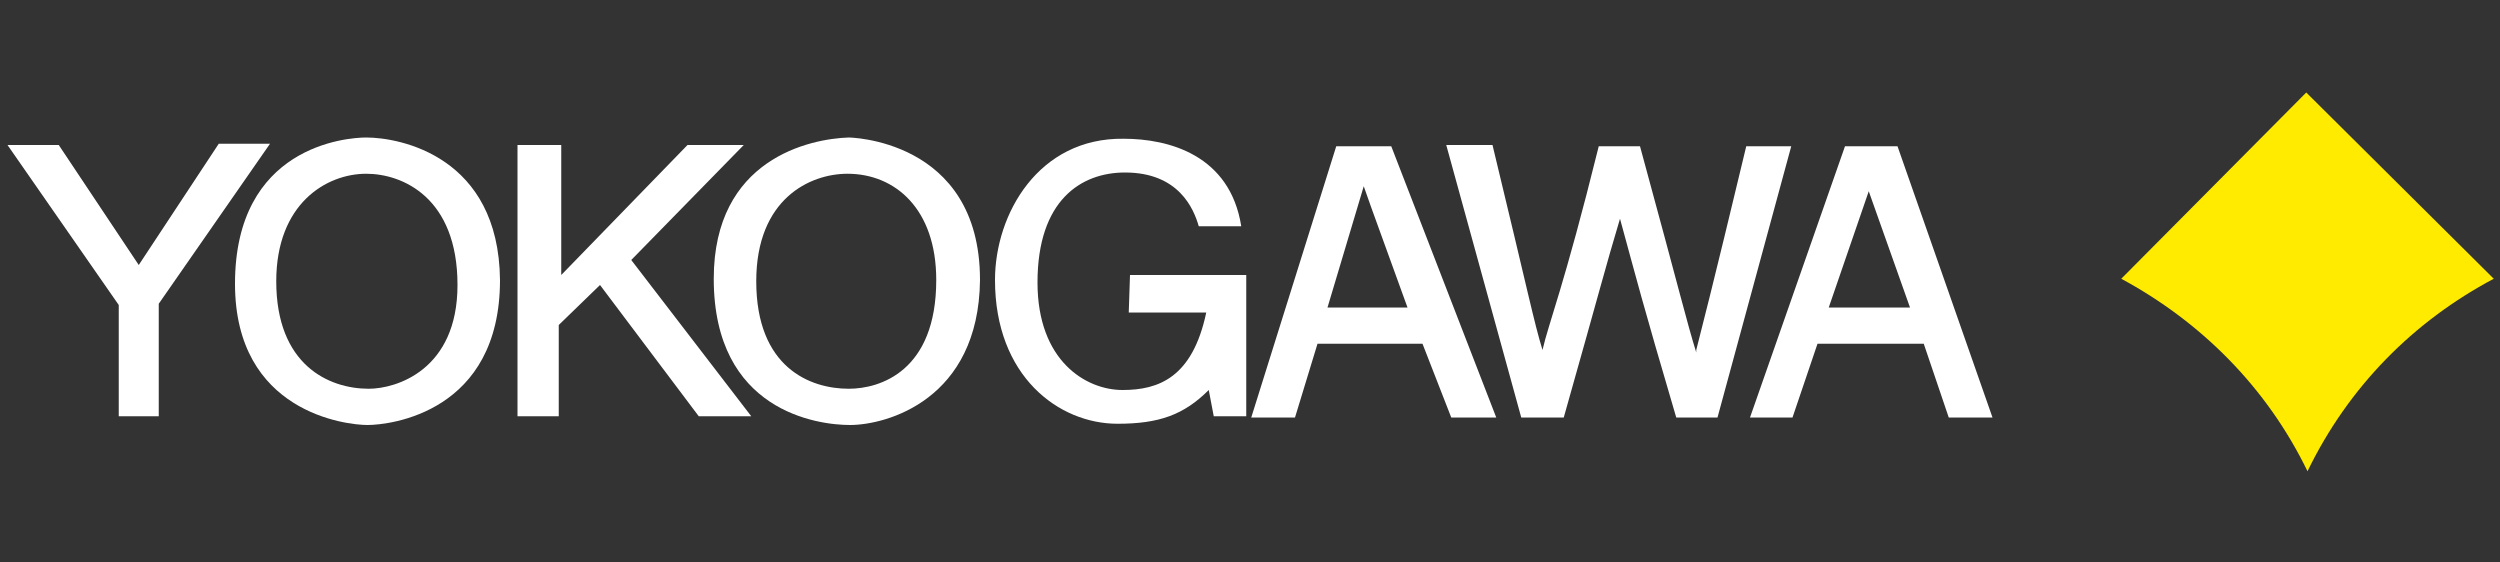 <?xml version="1.0" encoding="utf-8"?>
<!-- Generator: Adobe Illustrator 25.0.1, SVG Export Plug-In . SVG Version: 6.00 Build 0)  -->
<svg version="1.1" width="200" height="45" id="Layer_1" xmlns="http://www.w3.org/2000/svg" xmlns:xlink="http://www.w3.org/1999/xlink" x="0px" y="0px"
	 viewBox="0 0 200 45" style="enable-background:new 0 0 200 45;" xml:space="preserve">
<rect x="0" y="0" width="200" height="45" fill="#333333" stroke="none"/>
<style type="text/css">
	.st0{fill:#FFEB00;}
	.st1{fill:#FFFFFF;}
	.st2{fill:none;}
</style>
<g>
	<g>
		<path class="st0" d="M169.7,22.3c6.3,3.4,11.6,8.6,14.9,15.4c3.3-6.8,8.5-12,14.9-15.4L184.5,7.4L169.7,22.3z"/>
		<g>
			<polygon class="st1" points="12.7,33.3 9.5,33.3 9.5,24.4 0.6,11.6 4.7,11.6 11.1,21.2 17.5,11.5 21.6,11.5 12.7,24.3 			"/>
			<path class="st1" d="M29.3,11c-1.6,0-10.5,0.7-10.5,11.7C18.8,33,27.7,34,29.4,34c1.8,0,10.6-1,10.6-11.6
				C39.9,12.5,32,11,29.3,11z M29.5,31.1c-3.2,0-7.4-1.9-7.4-8.6c0-6.2,4-8.6,7.2-8.6c2.9,0,7.3,1.9,7.3,8.9
				C36.6,29.6,31.7,31.1,29.5,31.1z"/>
			<polygon class="st1" points="44.7,33.3 41.4,33.3 41.4,11.6 44.9,11.6 44.9,22 55,11.6 59.5,11.6 50.5,20.8 60.1,33.3 55.9,33.3 
				48,22.8 44.7,26 			"/>
			<path class="st1" d="M67.9,11c-3.1,0.1-10.8,1.7-10.8,11.3C57.1,32.9,65.4,34,68,34c2.9,0,10.3-2,10.4-11.6
				C78.4,11,67.7,11,67.9,11z M67.9,31.1c-3.1,0-7.4-1.7-7.4-8.6c0-6.6,4.3-8.6,7.3-8.6c3.8,0,7.1,2.8,7.1,8.5
				C74.9,29.7,70.4,31.1,67.9,31.1z"/>
			<path class="st1" d="M90.4,22l9.3,0l0,11.3l-2.6,0l-0.4-2.1c-2,2-4,2.7-7.3,2.7c-4.7,0-9.8-3.8-9.8-11.5
				c0-5.3,3.5-11.4,10.3-11.3c3.6,0,8.5,1.3,9.4,7l-3.4,0c-0.4-1.4-1.6-4.3-5.9-4.3c-3.5,0-7,2.2-7,8.8c0,6.3,3.9,8.6,6.8,8.6
				c2.9,0,5.6-1,6.7-6.2h-6.2L90.4,22z"/>
			<path class="st1" d="M111.3,11.7l-4.4,0l-6.8,21.7h3.5l1.8-5.9l8.4,0l2.3,5.9l3.6,0L111.3,11.7z M106.2,24.6l2.9-9.7l0.6,1.7
				l2.9,8H106.2z"/>
			<path class="st1" d="M115.7,11.6h3.7c2.9,12,3.3,14.1,4,16.4l0,0c0.5-2.2,1.7-5,4.5-16.3h3.3c3.3,12.1,3.7,13.9,4.5,16.5l0-0.2
				c0.5-2,1.1-4.2,4-16.3l3.6,0l-5.9,21.7l-3.3,0c-2.8-9.5-3.1-10.8-4.5-15.9l0,0c-1.2,4-1.5,5.3-4.5,15.9l-3.4,0L115.7,11.6z"/>
			<path class="st1" d="M151.8,11.7h-4.2l-7.6,21.7h3.4l2-5.9l8.5,0l2,5.9l3.5,0L151.8,11.7z M146.3,24.6l3.2-9.3l3.3,9.3
				L146.3,24.6z"/>
		</g>
	</g>
	<rect y="5.4" class="st2" width="200" height="34.3"/>
</g>
</svg>
